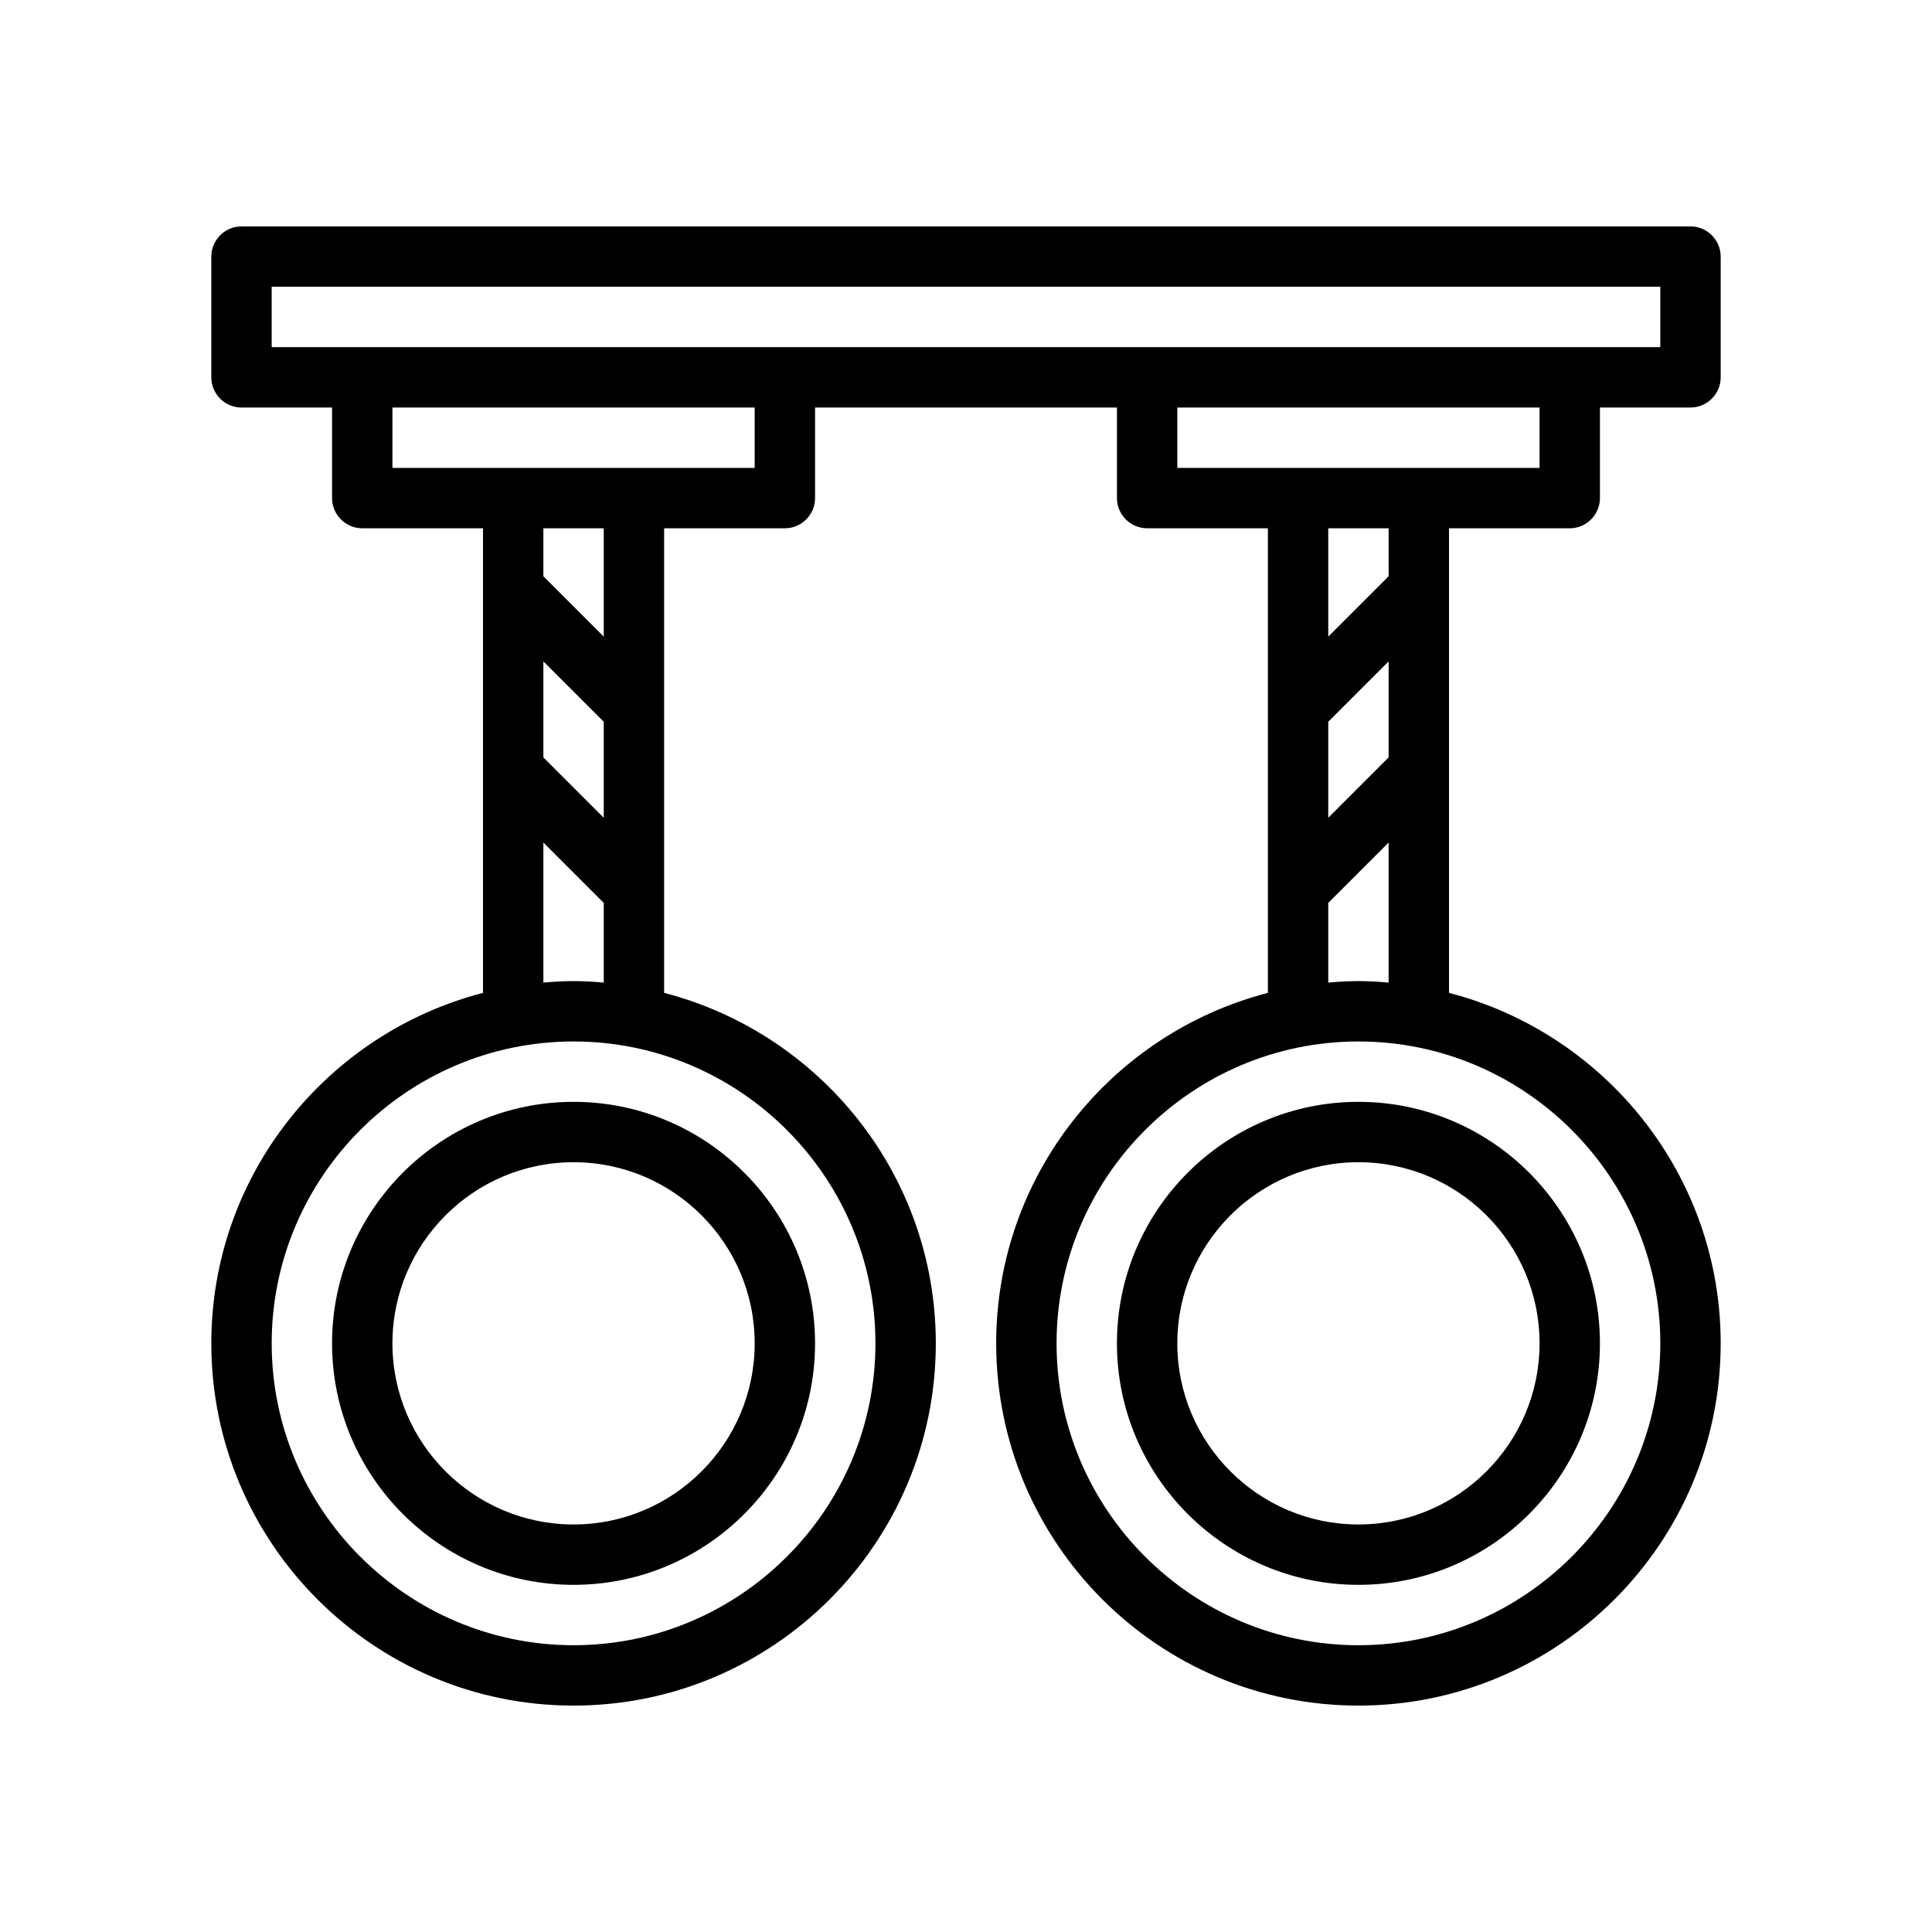 <?xml version="1.0" encoding="UTF-8"?>
<svg xmlns="http://www.w3.org/2000/svg" version="1.1" viewBox="0 0 64 64">
  <!-- Generator: Adobe Illustrator 28.7.1, SVG Export Plug-In . SVG Version: 1.2.0 Build 142)  -->
  <g>
    <g id="Outline">
      <g>
        <path d="M11,44.5c0,4.411,3.589,8,8,8s8-3.589,8-8-3.589-8-8-8-8,3.589-8,8ZM25,44.5c0,3.309-2.691,6-6,6s-6-2.691-6-6,2.691-6,6-6,6,2.691,6,6Z"/>
        <path d="M37,44.5c0,4.411,3.589,8,8,8s8-3.589,8-8-3.589-8-8-8-8,3.589-8,8ZM51,44.5c0,3.309-2.691,6-6,6s-6-2.691-6-6,2.691-6,6-6,6,2.691,6,6Z"/>
        <path d="M52,17.5c.55,0,1-.45,1-1v-3h3c.55,0,1-.45,1-1v-4c0-.55-.45-1-1-1H8c-.55,0-1,.45-1,1v4c0,.55.45,1,1,1h3v3c0,.55.45,1,1,1h4v15.39c-5.17,1.34-9,6.03-9,11.61,0,6.62,5.38,12,12,12s12-5.38,12-12c0-5.58-3.83-10.27-9-11.61v-15.39h4c.55,0,1-.45,1-1v-3h10v3c0,.55.45,1,1,1h4v15.39c-5.17,1.34-9,6.03-9,11.61,0,6.62,5.38,12,12,12s12-5.38,12-12c0-5.58-3.83-10.27-9-11.61v-15.39h4ZM29,44.5c0,5.51-4.49,10-10,10s-10-4.49-10-10,4.49-10,10-10,10,4.49,10,10ZM20,23.91v3.18l-2-2v-3.18l2,2ZM18,19.09v-1.59h2v3.59l-2-2ZM20,29.91v2.64c-.33-.03-.66-.05-1-.05s-.67.02-1,.05v-4.64l2,2ZM25,15.5h-12v-2h12v2ZM9,11.5v-2h46v2H9ZM55,44.5c0,5.51-4.49,10-10,10s-10-4.49-10-10,4.49-10,10-10,10,4.49,10,10ZM46,21.91v3.18l-2,2v-3.18l2-2ZM44,21.09v-3.59h2v1.59l-2,2ZM46,27.91v4.64c-.33-.03-.66-.05-1-.05s-.67.02-1,.05v-2.64l2-2ZM39,15.5v-2h12v2h-12Z"/>
      </g>
    </g>
  </g>
</svg>
